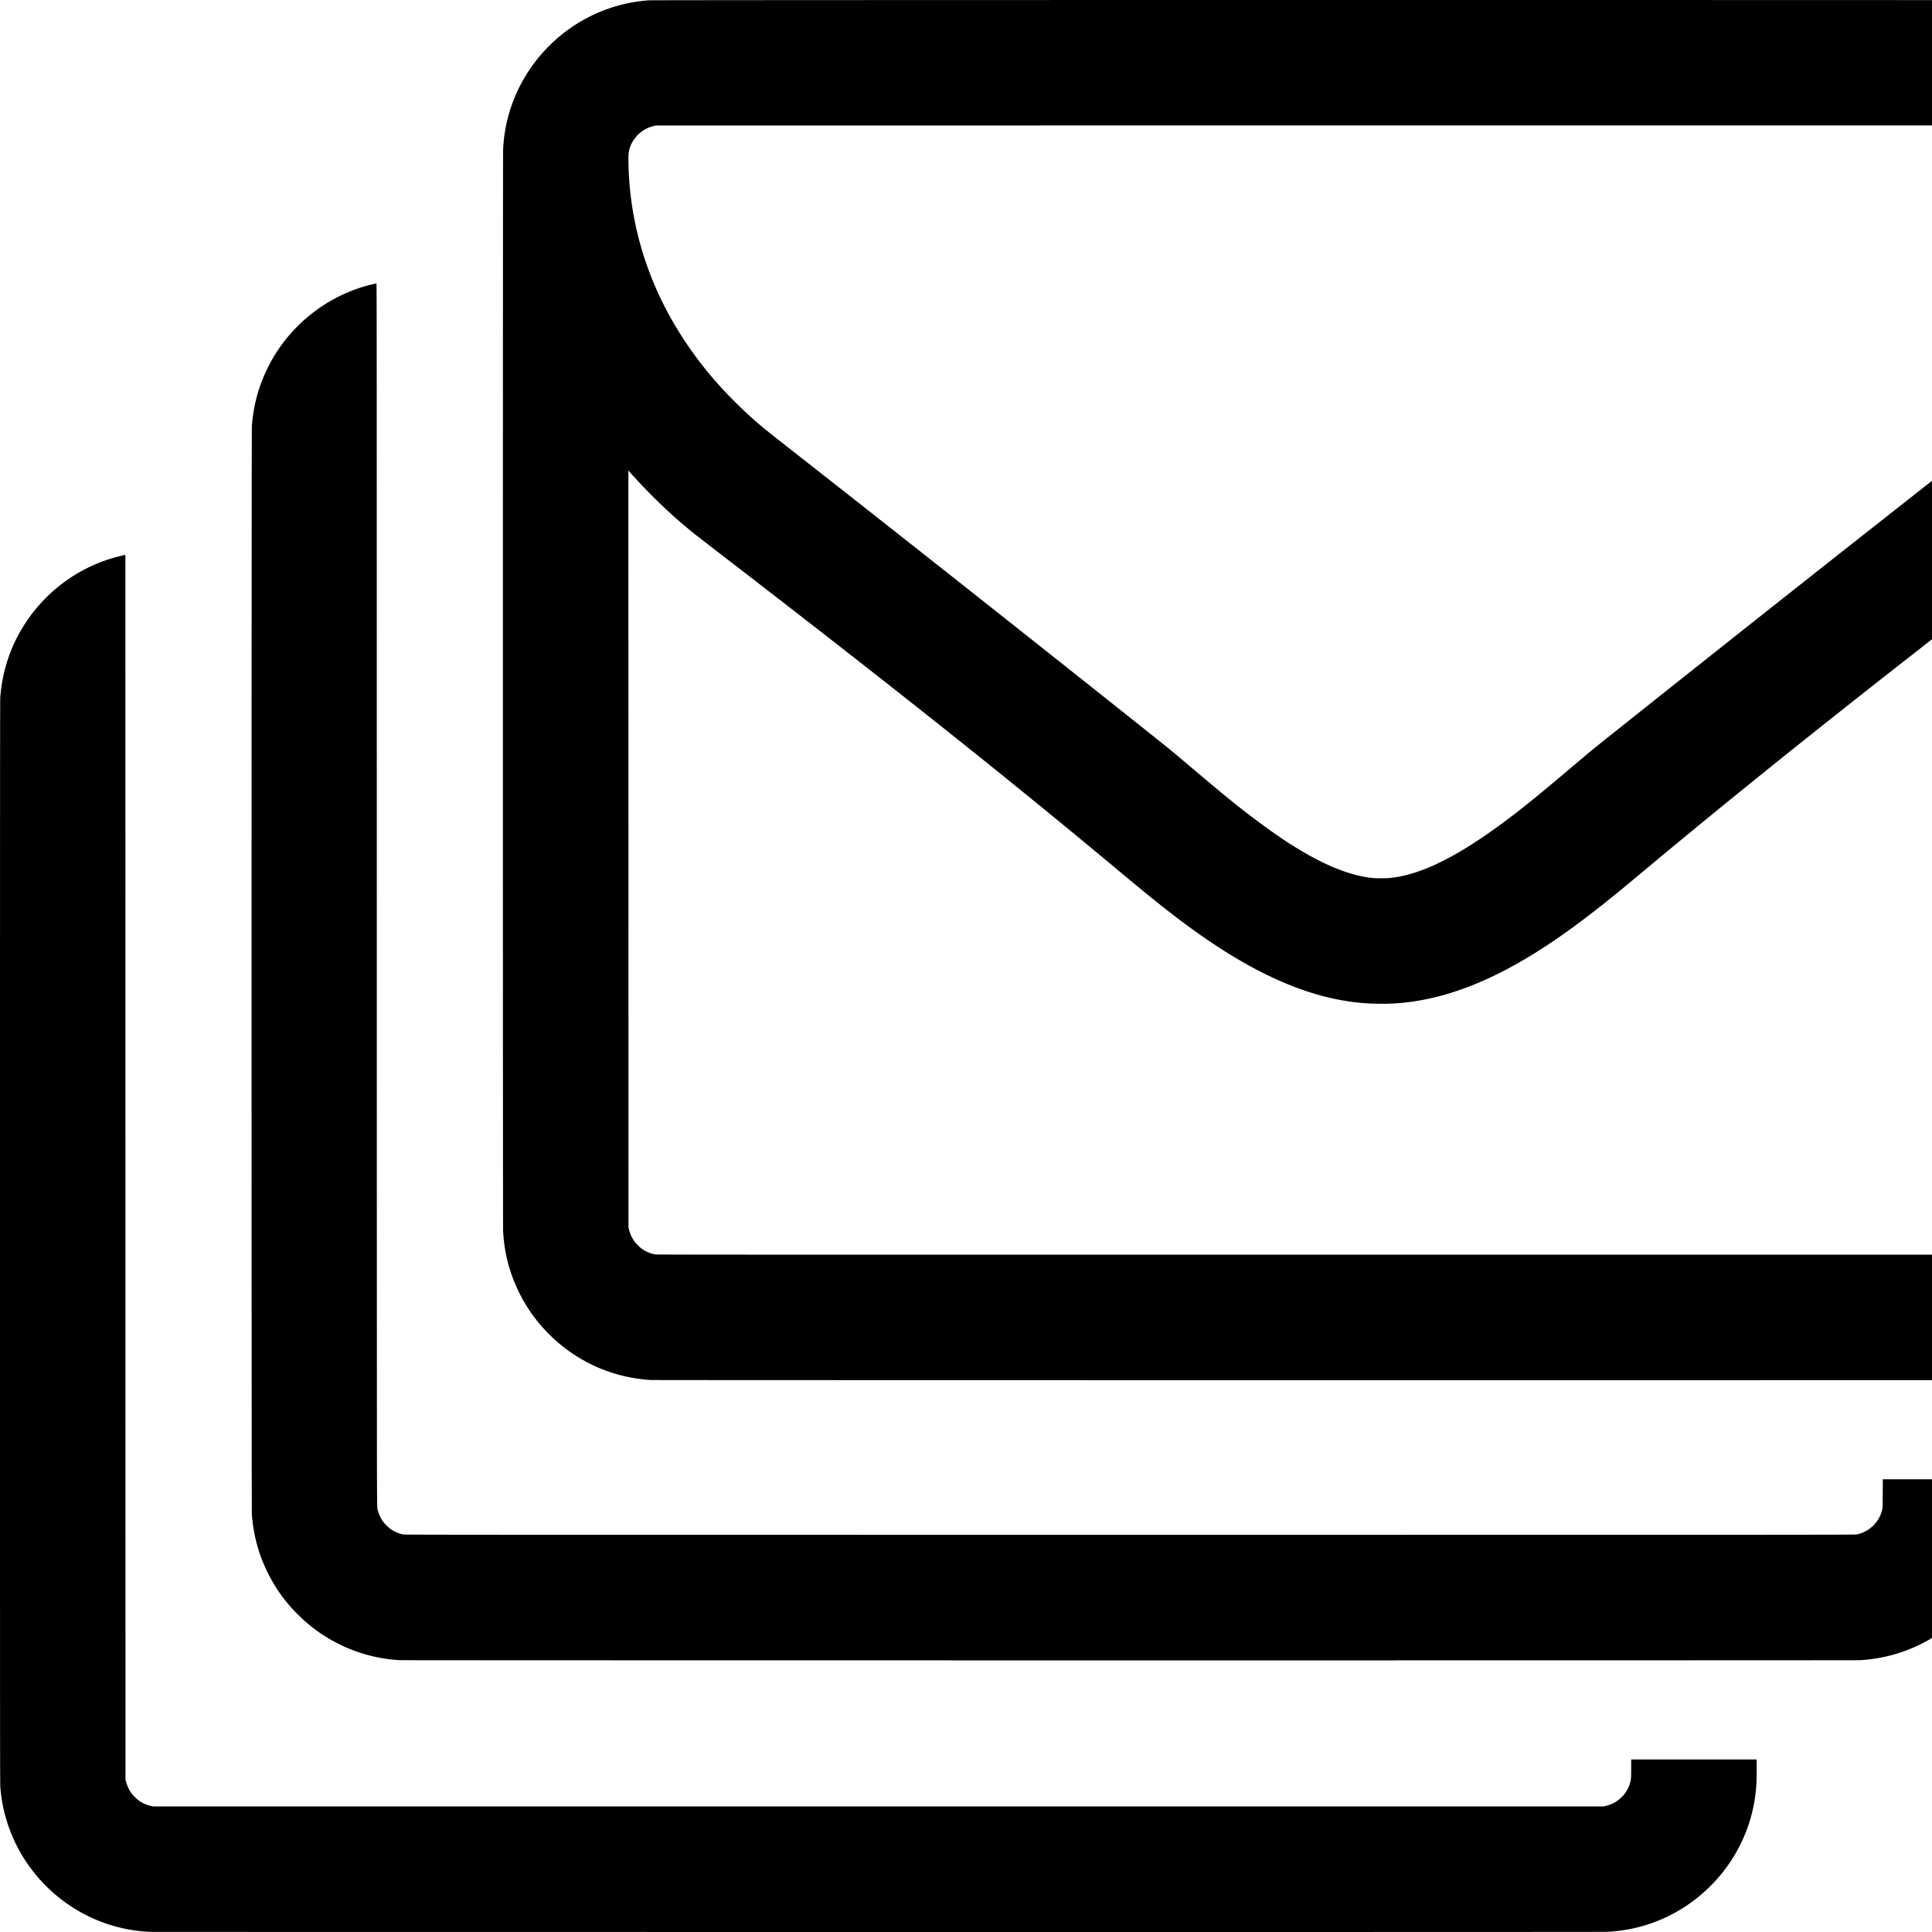 <svg xmlns="http://www.w3.org/2000/svg" viewBox="0 0 1792 1792" fill="currentColor"><path d="M139.215 1791.898c-.815-.033-3.182-.193-5.259-.354-23.274-1.814-45.784-9.283-65.682-21.796-28.71-18.053-50.524-45.827-61.03-77.701-3.677-11.159-5.742-21.232-6.887-33.594C.014 1654.75 0 1635.08 0 1152.083c0-408.606.047-503.09.255-505.58 1.746-20.98 7.339-40.14 16.86-57.756 19.851-36.733 54.174-63.3 94.237-72.94a258.85 258.85 0 0 1 4.298-1.01l.642-.13.053 567.891.053 567.892.427 1.705c1 3.986 2.642 7.63 4.866 10.788 1.524 2.166 5.054 5.715 7.19 7.23 3.272 2.323 7.09 4.006 11.148 4.914l2.051.46h1345.118l2.013-.447c12.225-2.707 21.669-12.692 23.468-24.811.238-1.605.306-3.868.306-10.19v-8.125h116.392v8.843c0 9.202-.186 14.349-.705 19.711-3.228 33.356-18.035 64.663-41.875 88.537-25.887 25.923-59.532 40.936-95.847 42.767-2.638.133-227.265.187-677.1.162-370.233-.02-673.818-.064-674.634-.097zm231.399-252.034c-17.131-.98-33.901-4.993-49.935-11.949-3.155-1.368-10.367-5-13.565-6.831-11.58-6.629-21.667-14.356-31.157-23.867-11.417-11.442-20.202-23.623-27.35-37.917-8.617-17.233-13.385-34.572-14.979-54.477-.374-4.674-.374-1005.102 0-1009.776 1.563-19.51 6.143-36.416 14.467-53.402 4.305-8.783 8.91-16.27 14.738-23.962 20.52-27.08 50.303-46.502 82.882-54.048a172.81 172.81 0 0 0 3.409-.811c.33-.097.347 25.694.37 539.529.015 296.797.09 552.303.167 567.79.13 25.632.173 28.292.483 29.641.932 4.055 2.73 8.13 4.995 11.322 1.524 2.148 5.067 5.666 7.274 7.224 3.187 2.248 7.569 4.15 11.321 4.915 1.646.336 30.963.351 674.379.351 655.577 0 672.7-.01 674.337-.368 10.378-2.276 19.055-9.925 22.419-19.762 1.395-4.082 1.357-3.602 1.438-18.156l.074-13.19h116.371v13.316c0 13.254-.131 17.603-.706 23.438-3.847 39.06-23.505 74.942-54.624 99.71-23.533 18.729-52.343 29.66-82.502 31.3-4.418.241-1350.104.221-1354.306-.02zM603.79 1280.01c-14.424-.826-28.96-3.877-42.288-8.877-5.693-2.136-8.705-3.45-14.193-6.193-14.327-7.16-26.655-16.057-38.081-27.484-11.706-11.706-20.65-24.207-27.945-39.06-8.81-17.938-13.597-36.488-14.625-56.667-.288-5.648-.288-997.65 0-1003.297.113-2.217.381-5.764.597-7.884 5.447-53.635 40.987-100.423 91.488-120.445C572.41 4.685 586.085 1.56 601.716.286c4.656-.38 1354.477-.383 1359.05 0 7.412.615 14.4 1.637 20.738 3.032 33.932 7.466 64.313 27.065 85.27 55.008 17.549 23.398 27.458 50.72 28.963 79.859.151 2.934.194 148.659.147 504.764-.063 472.594-.086 500.828-.407 504-2.047 20.137-6.715 36.499-15.167 53.156-17.651 34.785-48.264 61.027-85.26 73.087-11.766 3.836-24.273 6.152-36.952 6.842-4.419.24-1350.104.22-1354.307-.021zm1352.25-116.7c6.05-1.519 10.42-3.972 14.708-8.26 4.287-4.287 6.741-8.658 8.258-14.707l.425-1.698.054-351.1.054-351.099-2.419 2.717c-17.299 19.425-36.37 37.726-56.106 53.84-2.319 1.894-8.307 6.589-13.306 10.433-165.61 127.355-276.781 215.669-381.581 303.127-9.456 7.89-20.126 16.75-23.713 19.686-43.842 35.897-76.935 58.615-109.672 75.287-32.902 16.756-63.867 26.234-94.16 28.822-11.427.976-24.998.902-36.756-.199-40.424-3.786-82.948-20.254-129.235-50.05-25.852-16.64-50.53-35.349-88.924-67.413C933.4 720.612 829.332 637.833 659.22 506.895c-7.608-5.856-15.033-11.626-16.5-12.821-21.425-17.455-39.855-35.16-58.937-56.616l-.94-1.056.052 351.023.05 351.023.524 2.075c1.028 4.075 2.61 7.575 4.857 10.744 1.444 2.037 5.024 5.613 7.1 7.092 3.722 2.652 8.189 4.51 12.425 5.168 1.51.235 100.478.27 674.13.242l672.362-.034zM1287.8 814.457c12.219-.921 26.172-4.818 41.41-11.564 4.368-1.934 13.618-6.584 18.476-9.288 21.314-11.865 45.716-28.988 74.004-51.931 9.883-8.016 15.289-12.53 40.51-33.827 14.556-12.293 15.767-13.278 42.33-34.431 107.075-85.271 218.806-173.6 318.502-251.789 25.614-20.089 27.296-21.428 32.372-25.788 33.09-28.418 66.622-69.404 89.487-109.379 5.844-10.217 11.947-22.184 16.074-31.518 11.02-24.926 17.326-48.576 18.362-68.867.4-7.848.655-27.108.423-32.012-.549-11.588-2.282-19.357-5.643-25.29-4.117-7.266-10.723-11.363-19.765-12.257-1.563-.155-191.128-.198-674.14-.156l-671.966.06-2.074.524c-5.114 1.294-9.168 3.388-13.089 6.761-3.602 3.1-6.928 7.917-8.542 12.375-1.106 3.053-1.507 5.347-1.627 9.287-.121 4.021.185 13.874.642 20.65 4.46 66.15 30.209 128.221 75.652 182.374 11.1 13.228 25.08 27.557 38.688 39.654 9.084 8.075 11.989 10.425 41.266 33.386 99.692 78.185 212.648 167.484 321.804 254.407 24.886 19.817 24.59 19.575 42.09 34.377 33.153 28.041 45.147 37.79 62.247 50.6 18.125 13.578 32.125 22.933 46.932 31.358 23.921 13.611 45.275 21.173 63.136 22.356 2.435.161 9.914.117 12.438-.073z"/></svg>